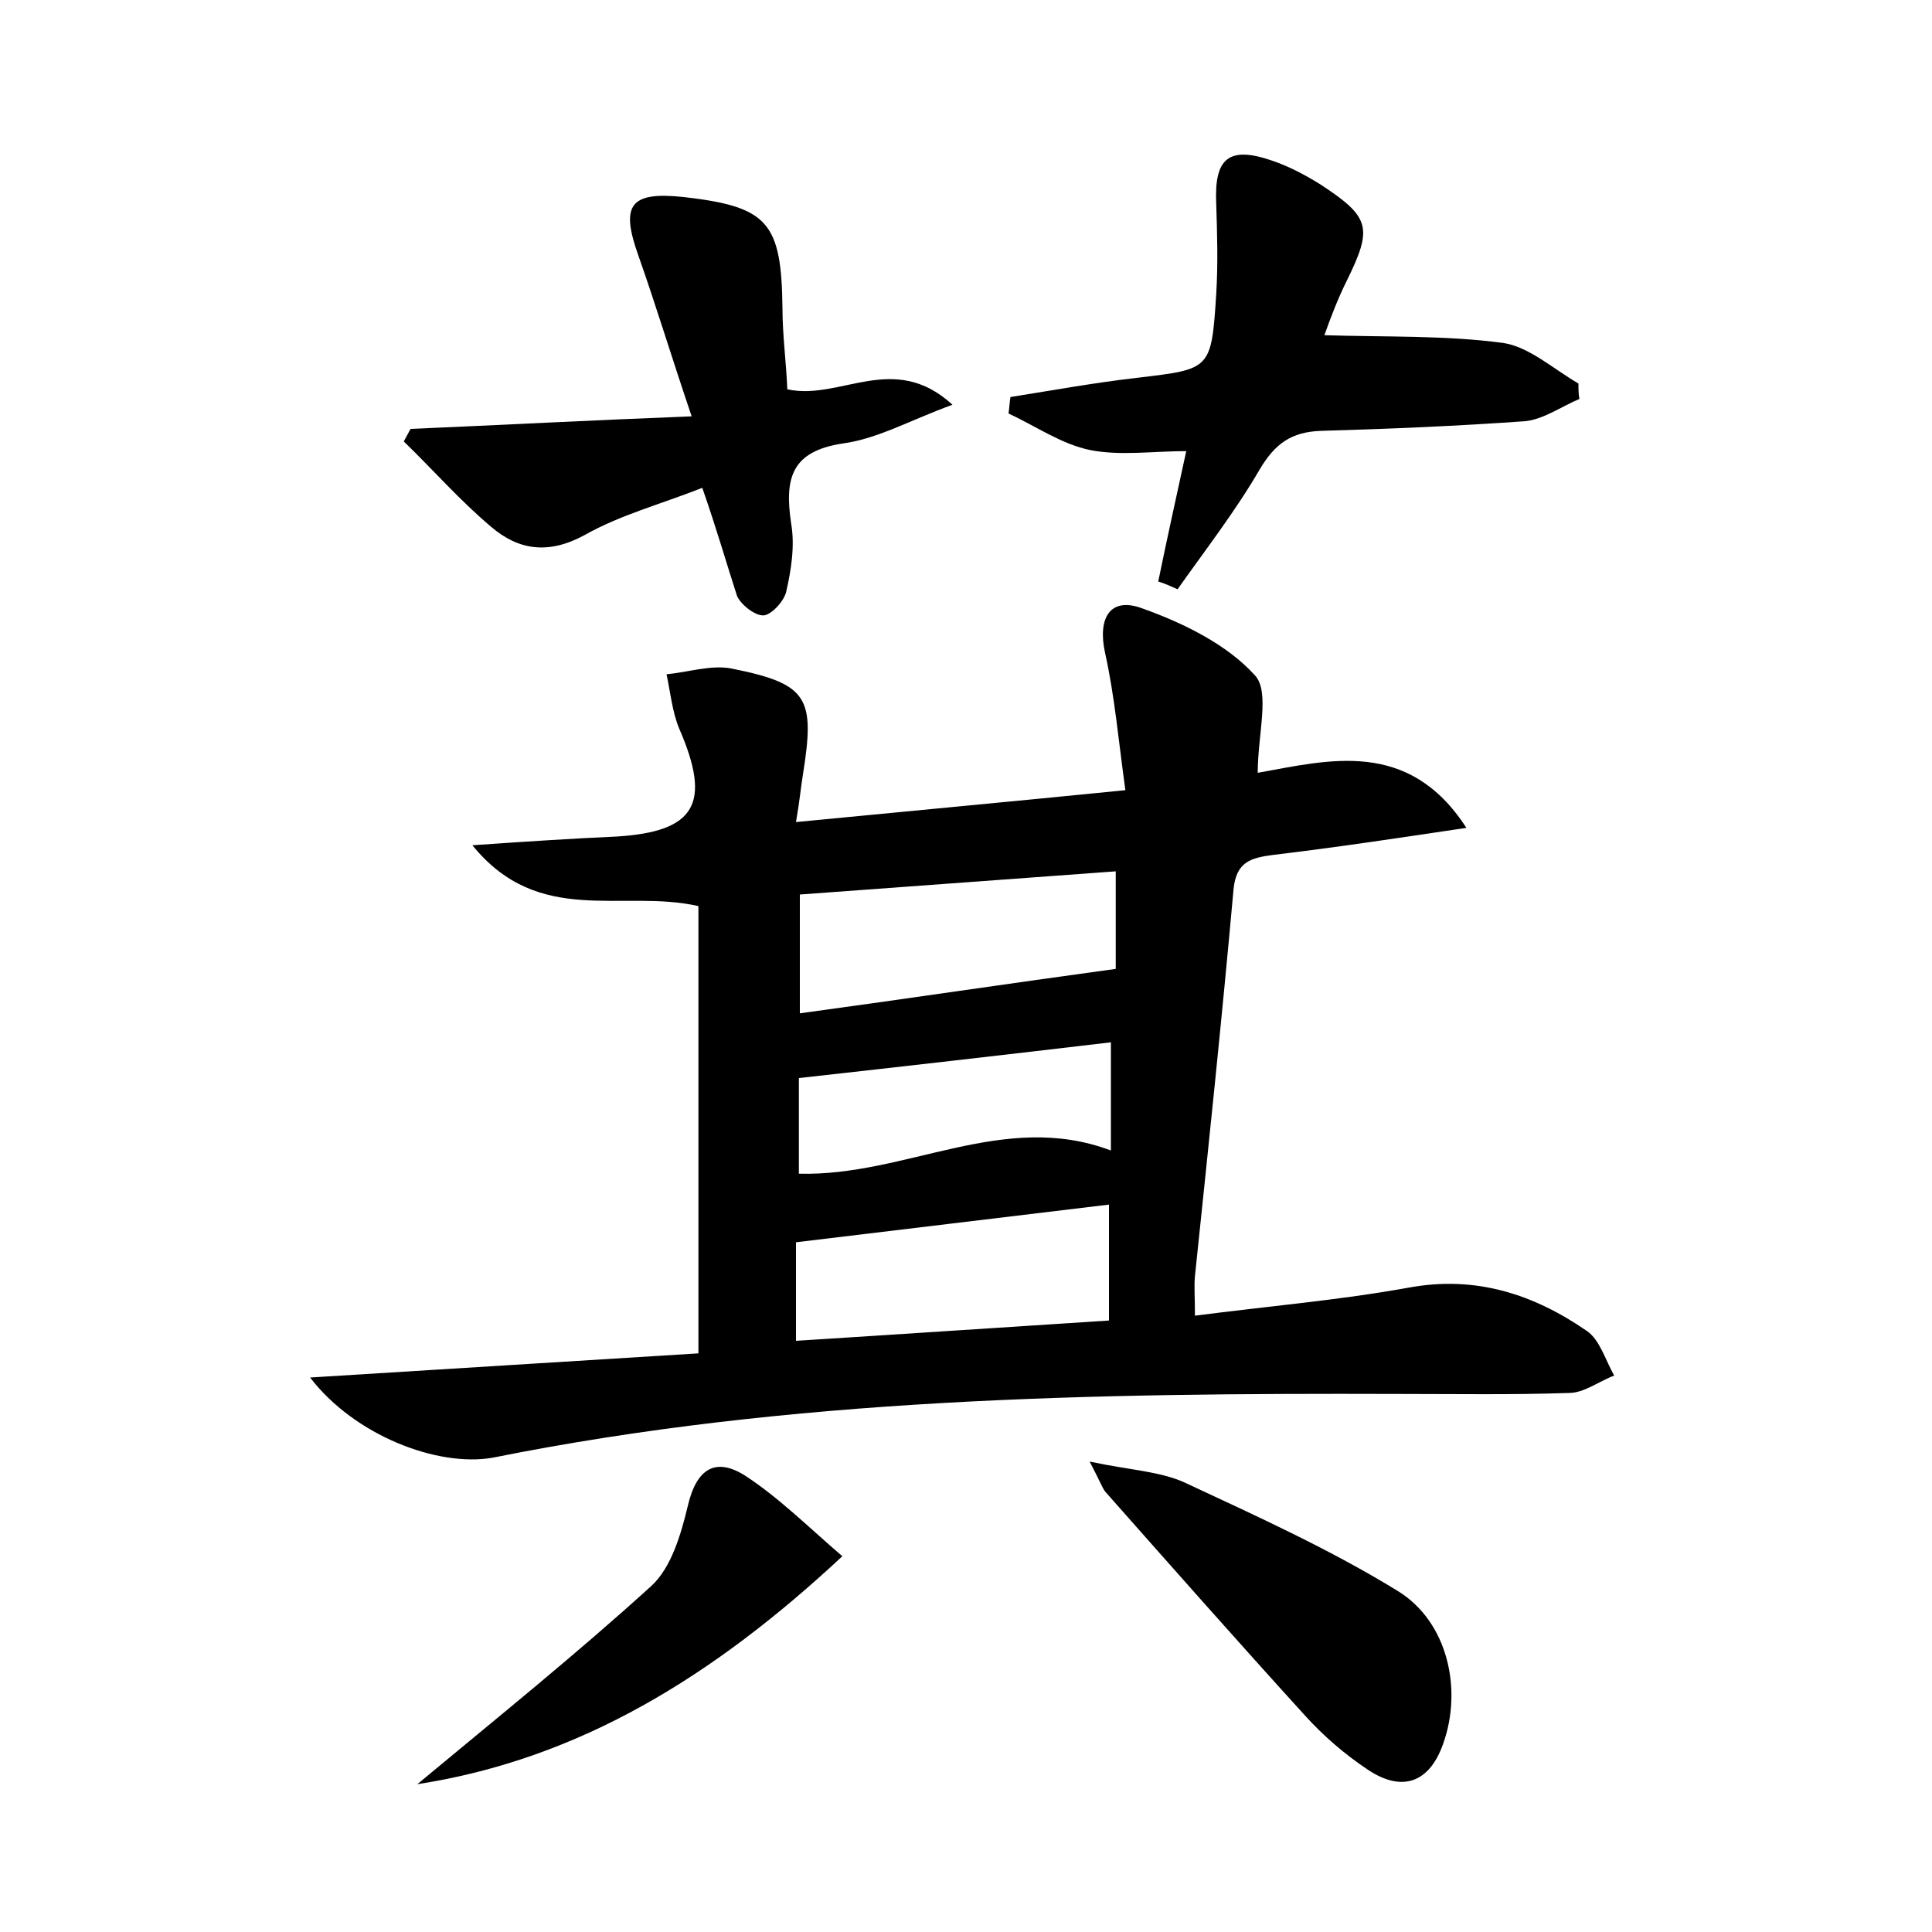 <?xml version="1.0" encoding="utf-8"?>
<!-- Generator: Adobe Illustrator 22.0.0, SVG Export Plug-In . SVG Version: 6.00 Build 0)  -->
<svg version="1.1" id="图层_1" xmlns="http://www.w3.org/2000/svg" xmlns:xlink="http://www.w3.org/1999/xlink" x="0px" y="0px"
	 viewBox="0 0 200 200" style="enable-background:new 0 0 200 200;" xml:space="preserve">
<style type="text/css">
	.st0{fill:#FFFFFF;}
</style>
<g>
	
	<path d="M32.1,142.6c14.3-0.9,27.5-1.7,40.2-2.5c0-16,0-31.1,0-46.3C64.4,92,55.8,96,48.9,87.5c5.8-0.4,10.4-0.7,14.9-0.9
		c8.2-0.5,9.9-3.4,6.5-11.2c-0.7-1.7-0.9-3.7-1.3-5.6c2.2-0.2,4.6-1,6.7-0.6c8,1.6,8.7,3,7.4,11.1c-0.2,1.2-0.3,2.5-0.7,4.8
		c11.3-1.1,22.1-2.1,34.1-3.3c-0.7-5-1.1-9.7-2.1-14.2c-0.8-3.6,0.5-5.9,3.9-4.6c4.2,1.5,8.7,3.7,11.6,6.9c1.6,1.7,0.3,6.1,0.3,10.1
		c7.3-1.3,15.6-3.6,21.6,5.7c-6.7,1-13.3,2-20,2.8c-2.3,0.3-3.8,0.7-4.1,3.5c-1.2,13.4-2.6,26.7-4,40.1c-0.1,1.1,0,2.2,0,4.1
		c7.7-1,14.9-1.6,22.1-2.9c7-1.3,13,0.7,18.5,4.5c1.3,0.9,1.9,3,2.8,4.6c-1.6,0.6-3.1,1.8-4.7,1.8c-5.9,0.2-11.8,0.1-17.8,0.1
		c-31.4-0.1-62.7,0.4-93.6,6.6C45.3,151.9,36.7,148.6,32.1,142.6z M82.8,104.9c11-1.5,21.7-3.1,32.7-4.6c0-2.5,0-6,0-10.1
		c-11,0.8-21.7,1.6-32.7,2.4C82.8,97,82.8,100.9,82.8,104.9z M82.4,138.8c11.1-0.7,21.5-1.4,32.4-2.1c0-4.2,0-8,0-12
		c-10.9,1.3-21.5,2.6-32.4,3.9C82.4,131.6,82.4,134.8,82.4,138.8z M82.7,121.5c11.1,0.3,21.2-6.6,32.3-2.4c0-4.1,0-7.6,0-11.2
		c-11,1.3-21.5,2.5-32.3,3.7C82.7,114.8,82.7,118.2,82.7,121.5z"/>
	<path d="M72.7,50.5c-4.3,1.7-8.5,2.8-12.2,4.9c-3.7,2-6.8,1.6-9.7-0.9c-3.2-2.7-6-5.9-9-8.8c0.2-0.4,0.5-0.9,0.7-1.3
		c9.4-0.4,18.7-0.9,29.1-1.3c-2.1-6.2-3.7-11.5-5.5-16.6c-1.9-5.3-0.9-6.7,4.7-6.1c8.7,1,10.1,2.6,10.2,11.5c0,2.8,0.4,5.7,0.5,8.4
		c5.5,1.2,11-4,17.1,1.6c-4.4,1.6-7.7,3.5-11.3,4c-5.4,0.8-6.1,3.6-5.4,8.3c0.4,2.3,0,4.8-0.5,7c-0.2,1-1.5,2.4-2.3,2.5
		c-0.9,0.1-2.4-1.1-2.8-2C75.2,58.3,74.2,54.8,72.7,50.5z"/>
	<path d="M137.1,34.7c6.4,0.2,12.5,0,18.5,0.8c2.7,0.4,5.2,2.7,7.8,4.2c0,0.5,0,1.1,0.1,1.6c-1.9,0.8-3.7,2.1-5.6,2.3
		c-7,0.5-14,0.8-21.1,1c-3.1,0.1-4.8,1.3-6.4,4c-2.5,4.3-5.6,8.3-8.5,12.4c-0.7-0.3-1.3-0.6-2-0.8c0.9-4.4,1.9-8.9,2.9-13.5
		c-3.4,0-6.8,0.5-9.9-0.1c-3-0.6-5.7-2.5-8.5-3.8c0.1-0.6,0.1-1.1,0.2-1.7c4.4-0.7,8.8-1.5,13.2-2c7.5-0.9,7.6-0.8,8.1-8.6
		c0.2-3.2,0.1-6.4,0-9.5c-0.2-4.6,1.3-5.9,5.7-4.4c1.8,0.6,3.5,1.5,5.1,2.5c5.2,3.4,5.4,4.5,2.7,10C138.5,30.9,137.7,33,137.1,34.7z
		"/>
	<path d="M112.8,151.3c4.2,0.9,7.3,1,9.9,2.2c7.5,3.5,15,6.9,22,11.2c5.2,3.2,6.7,10.2,4.7,15.8c-1.4,4-4.2,5.1-7.8,2.7
		c-2.4-1.6-4.6-3.5-6.5-5.6c-7-7.7-13.8-15.4-20.7-23.2C114.1,154,113.9,153.4,112.8,151.3z"/>
	<path d="M43.2,184.7c8.3-6.9,16.5-13.5,24.2-20.5c2.1-1.9,3.1-5.4,3.8-8.3c0.9-3.9,2.9-5.1,6-3.1c3.5,2.3,6.5,5.3,10,8.3
		C73.9,173.5,60,182.1,43.2,184.7z"/>
	
	
	
</g>
</svg>
